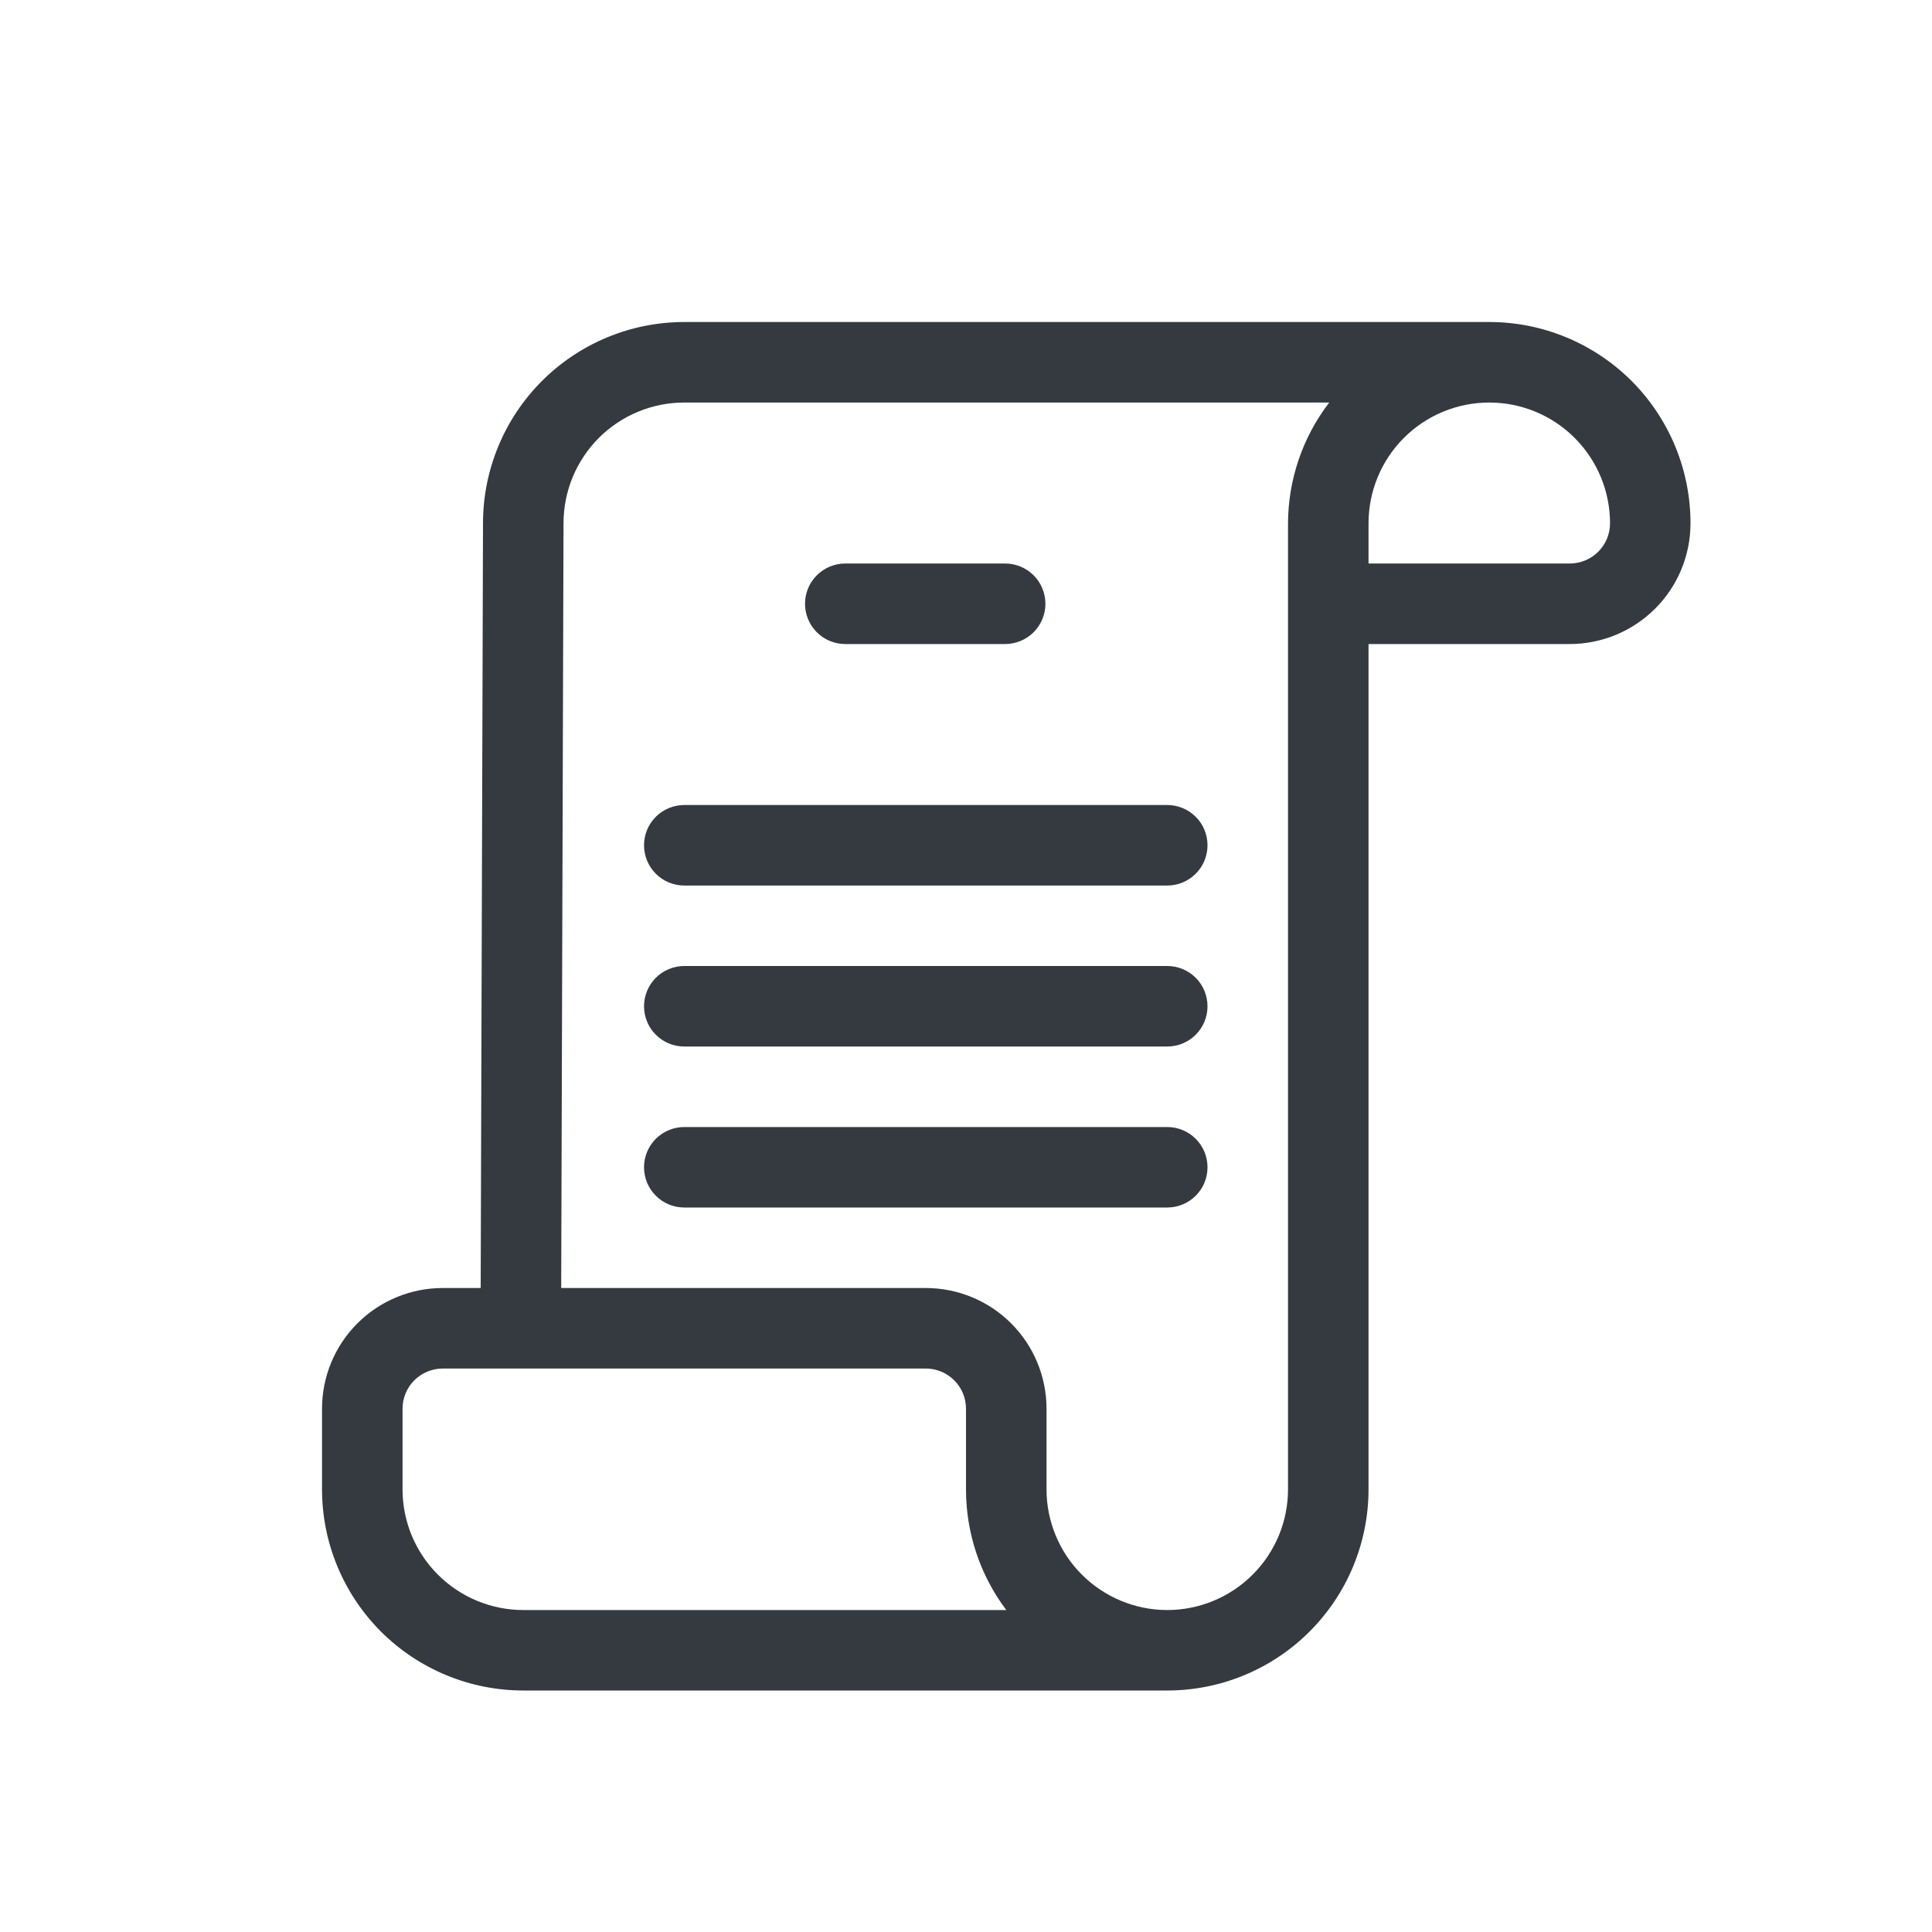 <svg width="40" height="40" viewBox="0 0 40 40" fill="none" xmlns="http://www.w3.org/2000/svg">
<path d="M16.667 12.5C16.667 12.279 16.755 12.067 16.911 11.911C17.067 11.755 17.279 11.667 17.5 11.667H20.81C21.031 11.667 21.243 11.755 21.4 11.911C21.556 12.067 21.644 12.279 21.644 12.5C21.644 12.721 21.556 12.933 21.4 13.09C21.243 13.246 21.031 13.334 20.81 13.334H17.5C17.279 13.334 17.067 13.246 16.911 13.09C16.755 12.933 16.667 12.721 16.667 12.5ZM24.167 16.667H14.167C13.946 16.667 13.734 16.755 13.578 16.911C13.421 17.067 13.334 17.279 13.334 17.5C13.334 17.721 13.421 17.933 13.578 18.09C13.734 18.246 13.946 18.334 14.167 18.334H24.167C24.388 18.334 24.6 18.246 24.756 18.09C24.913 17.933 25 17.721 25 17.5C25 17.279 24.913 17.067 24.756 16.911C24.6 16.755 24.388 16.667 24.167 16.667ZM24.167 20H14.167C13.946 20 13.734 20.088 13.578 20.244C13.421 20.401 13.334 20.613 13.334 20.834C13.334 21.055 13.421 21.267 13.578 21.423C13.734 21.579 13.946 21.667 14.167 21.667H24.167C24.388 21.667 24.6 21.579 24.756 21.423C24.913 21.267 25 21.055 25 20.834C25 20.613 24.913 20.401 24.756 20.244C24.6 20.088 24.388 20 24.167 20ZM24.167 23.334H14.167C13.946 23.334 13.734 23.422 13.578 23.578C13.421 23.734 13.334 23.946 13.334 24.167C13.334 24.388 13.421 24.6 13.578 24.756C13.734 24.913 13.946 25 14.167 25H24.167C24.388 25 24.6 24.913 24.756 24.756C24.913 24.6 25 24.388 25 24.167C25 23.946 24.913 23.734 24.756 23.578C24.6 23.422 24.388 23.334 24.167 23.334ZM35 10.834C35 11.497 34.737 12.133 34.268 12.601C33.799 13.07 33.163 13.334 32.5 13.334H28.334V30.834C28.334 31.939 27.895 32.998 27.113 33.78C26.332 34.561 25.272 35 24.167 35H10.834C9.729 35 8.669 34.561 7.887 33.78C7.106 32.998 6.667 31.939 6.667 30.834V29.167C6.667 28.504 6.93 27.868 7.399 27.399C7.868 26.93 8.504 26.667 9.167 26.667H9.952L10 10.834C10 9.729 10.439 8.669 11.221 7.887C12.002 7.106 13.062 6.667 14.167 6.667H30.834C31.939 6.667 32.998 7.106 33.78 7.887C34.561 8.669 35 9.729 35 10.834ZM20.834 33.334C20.291 32.613 19.999 31.735 20 30.834V29.167C20 28.946 19.913 28.734 19.756 28.578C19.6 28.422 19.388 28.334 19.167 28.334H9.167C8.946 28.334 8.734 28.422 8.578 28.578C8.421 28.734 8.334 28.946 8.334 29.167V30.834C8.334 31.497 8.597 32.133 9.066 32.601C9.535 33.07 10.171 33.334 10.834 33.334H20.834ZM26.667 10.834C26.67 9.929 26.97 9.051 27.52 8.334H14.167C13.504 8.334 12.868 8.597 12.399 9.066C11.93 9.535 11.667 10.171 11.667 10.834L11.619 26.667H19.167C19.83 26.667 20.466 26.93 20.935 27.399C21.404 27.868 21.667 28.504 21.667 29.167V30.834C21.667 31.497 21.93 32.133 22.399 32.601C22.868 33.07 23.504 33.334 24.167 33.334C24.83 33.334 25.466 33.07 25.935 32.601C26.404 32.133 26.667 31.497 26.667 30.834V10.834ZM33.334 10.834C33.334 10.171 33.07 9.535 32.601 9.066C32.133 8.597 31.497 8.334 30.834 8.334C30.171 8.334 29.535 8.597 29.066 9.066C28.597 9.535 28.334 10.171 28.334 10.834V11.667H32.5C32.721 11.667 32.933 11.579 33.09 11.423C33.246 11.267 33.334 11.055 33.334 10.834Z" fill="#343A40"/>
</svg>

